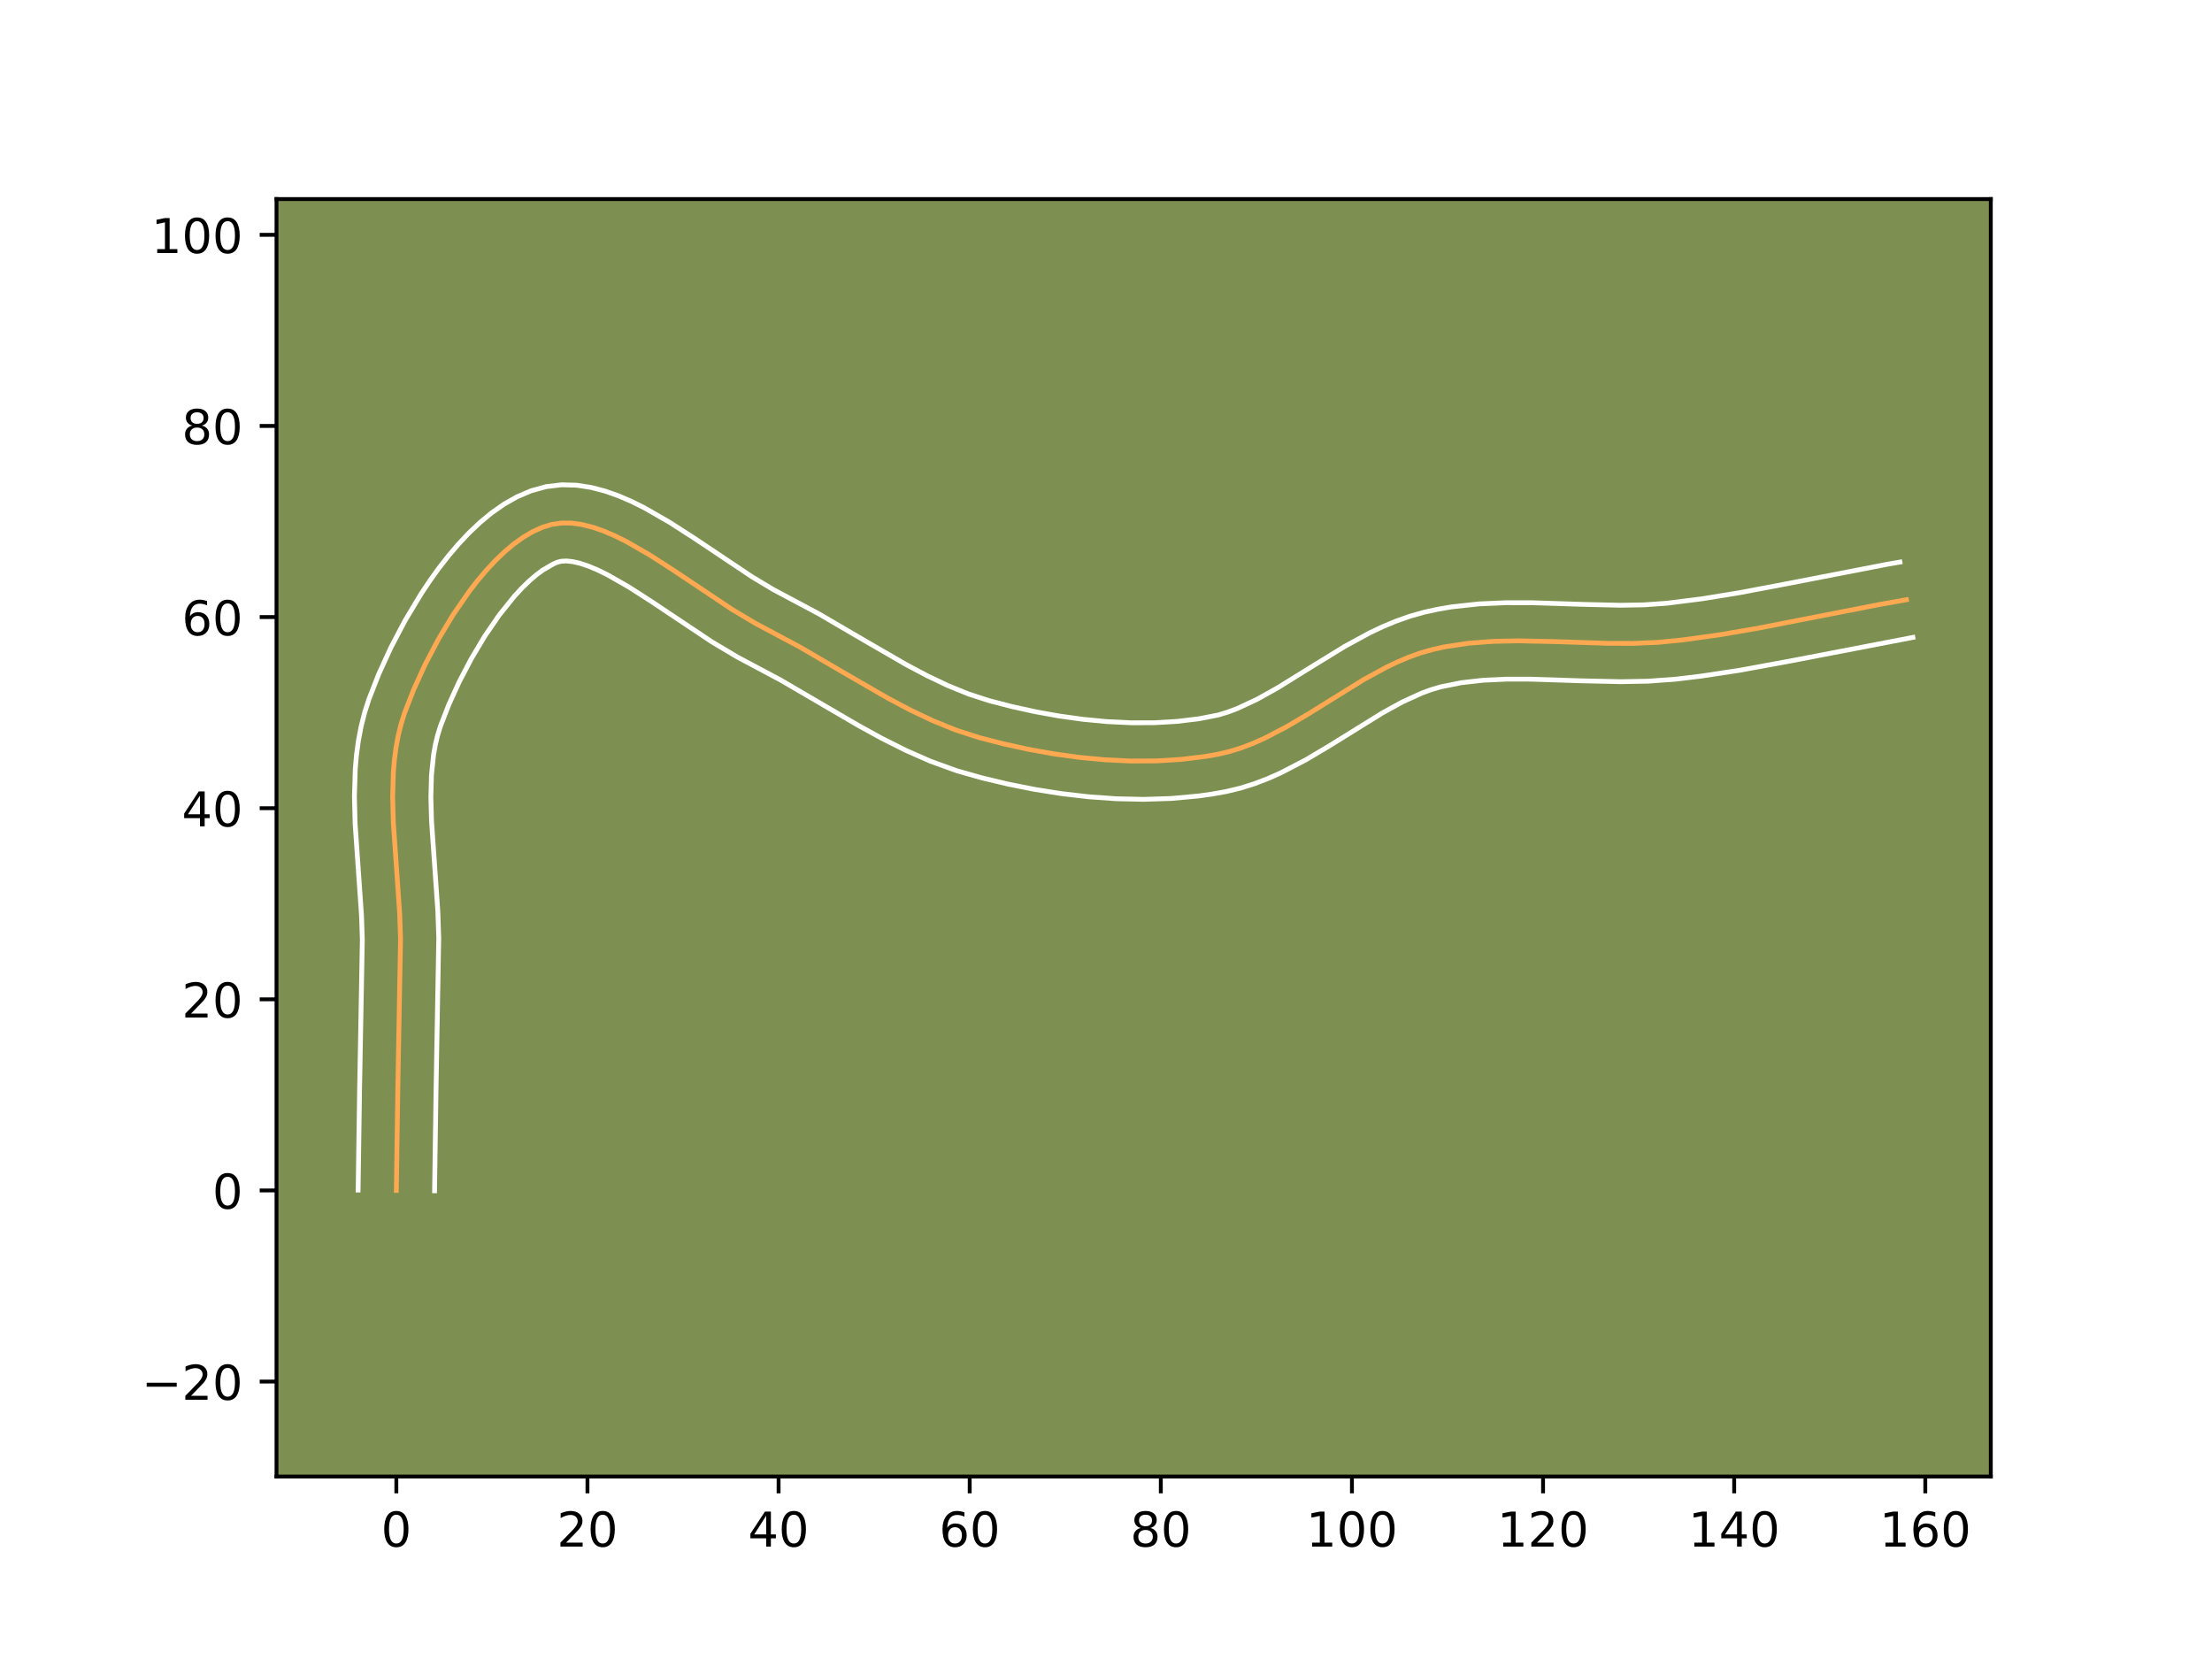 <?xml version="1.0" encoding="utf-8" standalone="no"?>
<!DOCTYPE svg PUBLIC "-//W3C//DTD SVG 1.1//EN"
  "http://www.w3.org/Graphics/SVG/1.1/DTD/svg11.dtd">
<!-- Created with matplotlib (https://matplotlib.org/) -->
<svg height="345.6pt" version="1.1" viewBox="0 0 460.8 345.6" width="460.8pt" xmlns="http://www.w3.org/2000/svg" xmlns:xlink="http://www.w3.org/1999/xlink">
 <defs>
  <style type="text/css">*{stroke-linecap:butt;stroke-linejoin:round;}</style>
 </defs>
 <g id="figure_1">
  <g id="patch_1">
   <path d="M 0 345.6 
L 460.8 345.6 
L 460.8 0 
L 0 0 
z
" style="fill:#ffffff;"/>
  </g>
  <g id="axes_1">
   <g id="patch_2">
    <path d="M 57.6 307.584 
L 414.72 307.584 
L 414.72 41.472 
L 57.6 41.472 
z
" style="fill:#7d9051;"/>
   </g>
   <g id="matplotlib.axis_1">
    <g id="xtick_1">
     <g id="line2d_1">
      <defs>
       <path d="M 0 0 
L 0 3.5 
" id="m9810eafeaf" style="stroke:#000000;stroke-width:0.8;"/>
      </defs>
      <g>
       <use style="stroke:#000000;stroke-width:0.8;" x="82.565" xlink:href="#m9810eafeaf" y="307.584"/>
      </g>
     </g>
     <g id="text_1">
      <!-- 0 -->
      <g transform="translate(79.384 322.182)scale(0.1 -0.1)">
       <defs>
        <path d="M 31.781 66.406 
Q 24.172 66.406 20.328 58.906 
Q 16.5 51.422 16.5 36.375 
Q 16.5 21.391 20.328 13.891 
Q 24.172 6.391 31.781 6.391 
Q 39.453 6.391 43.281 13.891 
Q 47.125 21.391 47.125 36.375 
Q 47.125 51.422 43.281 58.906 
Q 39.453 66.406 31.781 66.406 
z
M 31.781 74.219 
Q 44.047 74.219 50.516 64.516 
Q 56.984 54.828 56.984 36.375 
Q 56.984 17.969 50.516 8.266 
Q 44.047 -1.422 31.781 -1.422 
Q 19.531 -1.422 13.062 8.266 
Q 6.594 17.969 6.594 36.375 
Q 6.594 54.828 13.062 64.516 
Q 19.531 74.219 31.781 74.219 
z
" id="DejaVuSans-48"/>
       </defs>
       <use xlink:href="#DejaVuSans-48"/>
      </g>
     </g>
    </g>
    <g id="xtick_2">
     <g id="line2d_2">
      <g>
       <use style="stroke:#000000;stroke-width:0.8;" x="122.379" xlink:href="#m9810eafeaf" y="307.584"/>
      </g>
     </g>
     <g id="text_2">
      <!-- 20 -->
      <g transform="translate(116.016 322.182)scale(0.1 -0.1)">
       <defs>
        <path d="M 19.188 8.297 
L 53.609 8.297 
L 53.609 0 
L 7.328 0 
L 7.328 8.297 
Q 12.938 14.109 22.625 23.891 
Q 32.328 33.688 34.812 36.531 
Q 39.547 41.844 41.422 45.531 
Q 43.312 49.219 43.312 52.781 
Q 43.312 58.594 39.234 62.25 
Q 35.156 65.922 28.609 65.922 
Q 23.969 65.922 18.812 64.312 
Q 13.672 62.703 7.812 59.422 
L 7.812 69.391 
Q 13.766 71.781 18.938 73 
Q 24.125 74.219 28.422 74.219 
Q 39.75 74.219 46.484 68.547 
Q 53.219 62.891 53.219 53.422 
Q 53.219 48.922 51.531 44.891 
Q 49.859 40.875 45.406 35.406 
Q 44.188 33.984 37.641 27.219 
Q 31.109 20.453 19.188 8.297 
z
" id="DejaVuSans-50"/>
       </defs>
       <use xlink:href="#DejaVuSans-50"/>
       <use x="63.623" xlink:href="#DejaVuSans-48"/>
      </g>
     </g>
    </g>
    <g id="xtick_3">
     <g id="line2d_3">
      <g>
       <use style="stroke:#000000;stroke-width:0.8;" x="162.193" xlink:href="#m9810eafeaf" y="307.584"/>
      </g>
     </g>
     <g id="text_3">
      <!-- 40 -->
      <g transform="translate(155.83 322.182)scale(0.1 -0.1)">
       <defs>
        <path d="M 37.797 64.312 
L 12.891 25.391 
L 37.797 25.391 
z
M 35.203 72.906 
L 47.609 72.906 
L 47.609 25.391 
L 58.016 25.391 
L 58.016 17.188 
L 47.609 17.188 
L 47.609 0 
L 37.797 0 
L 37.797 17.188 
L 4.891 17.188 
L 4.891 26.703 
z
" id="DejaVuSans-52"/>
       </defs>
       <use xlink:href="#DejaVuSans-52"/>
       <use x="63.623" xlink:href="#DejaVuSans-48"/>
      </g>
     </g>
    </g>
    <g id="xtick_4">
     <g id="line2d_4">
      <g>
       <use style="stroke:#000000;stroke-width:0.8;" x="202.006" xlink:href="#m9810eafeaf" y="307.584"/>
      </g>
     </g>
     <g id="text_4">
      <!-- 60 -->
      <g transform="translate(195.644 322.182)scale(0.1 -0.1)">
       <defs>
        <path d="M 33.016 40.375 
Q 26.375 40.375 22.484 35.828 
Q 18.609 31.297 18.609 23.391 
Q 18.609 15.531 22.484 10.953 
Q 26.375 6.391 33.016 6.391 
Q 39.656 6.391 43.531 10.953 
Q 47.406 15.531 47.406 23.391 
Q 47.406 31.297 43.531 35.828 
Q 39.656 40.375 33.016 40.375 
z
M 52.594 71.297 
L 52.594 62.312 
Q 48.875 64.062 45.094 64.984 
Q 41.312 65.922 37.594 65.922 
Q 27.828 65.922 22.672 59.328 
Q 17.531 52.734 16.797 39.406 
Q 19.672 43.656 24.016 45.922 
Q 28.375 48.188 33.594 48.188 
Q 44.578 48.188 50.953 41.516 
Q 57.328 34.859 57.328 23.391 
Q 57.328 12.156 50.688 5.359 
Q 44.047 -1.422 33.016 -1.422 
Q 20.359 -1.422 13.672 8.266 
Q 6.984 17.969 6.984 36.375 
Q 6.984 53.656 15.188 63.938 
Q 23.391 74.219 37.203 74.219 
Q 40.922 74.219 44.703 73.484 
Q 48.484 72.75 52.594 71.297 
z
" id="DejaVuSans-54"/>
       </defs>
       <use xlink:href="#DejaVuSans-54"/>
       <use x="63.623" xlink:href="#DejaVuSans-48"/>
      </g>
     </g>
    </g>
    <g id="xtick_5">
     <g id="line2d_5">
      <g>
       <use style="stroke:#000000;stroke-width:0.8;" x="241.82" xlink:href="#m9810eafeaf" y="307.584"/>
      </g>
     </g>
     <g id="text_5">
      <!-- 80 -->
      <g transform="translate(235.457 322.182)scale(0.1 -0.1)">
       <defs>
        <path d="M 31.781 34.625 
Q 24.75 34.625 20.719 30.859 
Q 16.703 27.094 16.703 20.516 
Q 16.703 13.922 20.719 10.156 
Q 24.75 6.391 31.781 6.391 
Q 38.812 6.391 42.859 10.172 
Q 46.922 13.969 46.922 20.516 
Q 46.922 27.094 42.891 30.859 
Q 38.875 34.625 31.781 34.625 
z
M 21.922 38.812 
Q 15.578 40.375 12.031 44.719 
Q 8.5 49.078 8.5 55.328 
Q 8.5 64.062 14.719 69.141 
Q 20.953 74.219 31.781 74.219 
Q 42.672 74.219 48.875 69.141 
Q 55.078 64.062 55.078 55.328 
Q 55.078 49.078 51.531 44.719 
Q 48 40.375 41.703 38.812 
Q 48.828 37.156 52.797 32.312 
Q 56.781 27.484 56.781 20.516 
Q 56.781 9.906 50.312 4.234 
Q 43.844 -1.422 31.781 -1.422 
Q 19.734 -1.422 13.25 4.234 
Q 6.781 9.906 6.781 20.516 
Q 6.781 27.484 10.781 32.312 
Q 14.797 37.156 21.922 38.812 
z
M 18.312 54.391 
Q 18.312 48.734 21.844 45.562 
Q 25.391 42.391 31.781 42.391 
Q 38.141 42.391 41.719 45.562 
Q 45.312 48.734 45.312 54.391 
Q 45.312 60.062 41.719 63.234 
Q 38.141 66.406 31.781 66.406 
Q 25.391 66.406 21.844 63.234 
Q 18.312 60.062 18.312 54.391 
z
" id="DejaVuSans-56"/>
       </defs>
       <use xlink:href="#DejaVuSans-56"/>
       <use x="63.623" xlink:href="#DejaVuSans-48"/>
      </g>
     </g>
    </g>
    <g id="xtick_6">
     <g id="line2d_6">
      <g>
       <use style="stroke:#000000;stroke-width:0.8;" x="281.633" xlink:href="#m9810eafeaf" y="307.584"/>
      </g>
     </g>
     <g id="text_6">
      <!-- 100 -->
      <g transform="translate(272.09 322.182)scale(0.1 -0.1)">
       <defs>
        <path d="M 12.406 8.297 
L 28.516 8.297 
L 28.516 63.922 
L 10.984 60.406 
L 10.984 69.391 
L 28.422 72.906 
L 38.281 72.906 
L 38.281 8.297 
L 54.391 8.297 
L 54.391 0 
L 12.406 0 
z
" id="DejaVuSans-49"/>
       </defs>
       <use xlink:href="#DejaVuSans-49"/>
       <use x="63.623" xlink:href="#DejaVuSans-48"/>
       <use x="127.246" xlink:href="#DejaVuSans-48"/>
      </g>
     </g>
    </g>
    <g id="xtick_7">
     <g id="line2d_7">
      <g>
       <use style="stroke:#000000;stroke-width:0.8;" x="321.447" xlink:href="#m9810eafeaf" y="307.584"/>
      </g>
     </g>
     <g id="text_7">
      <!-- 120 -->
      <g transform="translate(311.903 322.182)scale(0.1 -0.1)">
       <use xlink:href="#DejaVuSans-49"/>
       <use x="63.623" xlink:href="#DejaVuSans-50"/>
       <use x="127.246" xlink:href="#DejaVuSans-48"/>
      </g>
     </g>
    </g>
    <g id="xtick_8">
     <g id="line2d_8">
      <g>
       <use style="stroke:#000000;stroke-width:0.8;" x="361.261" xlink:href="#m9810eafeaf" y="307.584"/>
      </g>
     </g>
     <g id="text_8">
      <!-- 140 -->
      <g transform="translate(351.717 322.182)scale(0.1 -0.1)">
       <use xlink:href="#DejaVuSans-49"/>
       <use x="63.623" xlink:href="#DejaVuSans-52"/>
       <use x="127.246" xlink:href="#DejaVuSans-48"/>
      </g>
     </g>
    </g>
    <g id="xtick_9">
     <g id="line2d_9">
      <g>
       <use style="stroke:#000000;stroke-width:0.8;" x="401.074" xlink:href="#m9810eafeaf" y="307.584"/>
      </g>
     </g>
     <g id="text_9">
      <!-- 160 -->
      <g transform="translate(391.53 322.182)scale(0.1 -0.1)">
       <use xlink:href="#DejaVuSans-49"/>
       <use x="63.623" xlink:href="#DejaVuSans-54"/>
       <use x="127.246" xlink:href="#DejaVuSans-48"/>
      </g>
     </g>
    </g>
   </g>
   <g id="matplotlib.axis_2">
    <g id="ytick_1">
     <g id="line2d_10">
      <defs>
       <path d="M 0 0 
L -3.5 0 
" id="mb98a463916" style="stroke:#000000;stroke-width:0.8;"/>
      </defs>
      <g>
       <use style="stroke:#000000;stroke-width:0.8;" x="57.6" xlink:href="#mb98a463916" y="287.8"/>
      </g>
     </g>
     <g id="text_10">
      <!-- −20 -->
      <g transform="translate(29.495 291.599)scale(0.1 -0.1)">
       <defs>
        <path d="M 10.594 35.5 
L 73.188 35.5 
L 73.188 27.203 
L 10.594 27.203 
z
" id="DejaVuSans-8722"/>
       </defs>
       <use xlink:href="#DejaVuSans-8722"/>
       <use x="83.789" xlink:href="#DejaVuSans-50"/>
       <use x="147.412" xlink:href="#DejaVuSans-48"/>
      </g>
     </g>
    </g>
    <g id="ytick_2">
     <g id="line2d_11">
      <g>
       <use style="stroke:#000000;stroke-width:0.8;" x="57.6" xlink:href="#mb98a463916" y="247.986"/>
      </g>
     </g>
     <g id="text_11">
      <!-- 0 -->
      <g transform="translate(44.237 251.785)scale(0.1 -0.1)">
       <use xlink:href="#DejaVuSans-48"/>
      </g>
     </g>
    </g>
    <g id="ytick_3">
     <g id="line2d_12">
      <g>
       <use style="stroke:#000000;stroke-width:0.8;" x="57.6" xlink:href="#mb98a463916" y="208.172"/>
      </g>
     </g>
     <g id="text_12">
      <!-- 20 -->
      <g transform="translate(37.875 211.972)scale(0.1 -0.1)">
       <use xlink:href="#DejaVuSans-50"/>
       <use x="63.623" xlink:href="#DejaVuSans-48"/>
      </g>
     </g>
    </g>
    <g id="ytick_4">
     <g id="line2d_13">
      <g>
       <use style="stroke:#000000;stroke-width:0.8;" x="57.6" xlink:href="#mb98a463916" y="168.359"/>
      </g>
     </g>
     <g id="text_13">
      <!-- 40 -->
      <g transform="translate(37.875 172.158)scale(0.1 -0.1)">
       <use xlink:href="#DejaVuSans-52"/>
       <use x="63.623" xlink:href="#DejaVuSans-48"/>
      </g>
     </g>
    </g>
    <g id="ytick_5">
     <g id="line2d_14">
      <g>
       <use style="stroke:#000000;stroke-width:0.8;" x="57.6" xlink:href="#mb98a463916" y="128.545"/>
      </g>
     </g>
     <g id="text_14">
      <!-- 60 -->
      <g transform="translate(37.875 132.344)scale(0.1 -0.1)">
       <use xlink:href="#DejaVuSans-54"/>
       <use x="63.623" xlink:href="#DejaVuSans-48"/>
      </g>
     </g>
    </g>
    <g id="ytick_6">
     <g id="line2d_15">
      <g>
       <use style="stroke:#000000;stroke-width:0.8;" x="57.6" xlink:href="#mb98a463916" y="88.732"/>
      </g>
     </g>
     <g id="text_15">
      <!-- 80 -->
      <g transform="translate(37.875 92.531)scale(0.1 -0.1)">
       <use xlink:href="#DejaVuSans-56"/>
       <use x="63.623" xlink:href="#DejaVuSans-48"/>
      </g>
     </g>
    </g>
    <g id="ytick_7">
     <g id="line2d_16">
      <g>
       <use style="stroke:#000000;stroke-width:0.8;" x="57.6" xlink:href="#mb98a463916" y="48.918"/>
      </g>
     </g>
     <g id="text_16">
      <!-- 100 -->
      <g transform="translate(31.512 52.717)scale(0.1 -0.1)">
       <use xlink:href="#DejaVuSans-49"/>
       <use x="63.623" xlink:href="#DejaVuSans-48"/>
       <use x="127.246" xlink:href="#DejaVuSans-48"/>
      </g>
     </g>
    </g>
   </g>
   <g id="line2d_17">
    <path clip-path="url(#pa6d765faf1)" d="M 82.565 247.986 
L 82.87 227.034 
L 83.441 195.594 
L 83.258 190.259 
L 82.692 182.153 
L 81.938 171.346 
L 81.795 166.025 
L 81.947 160.809 
L 82.166 158.251 
L 82.499 155.734 
L 82.957 153.261 
L 83.554 150.837 
L 84.302 148.467 
L 86.203 143.592 
L 88.553 138.451 
L 91.297 133.221 
L 94.379 128.079 
L 97.746 123.2 
L 99.519 120.915 
L 101.342 118.762 
L 103.209 116.763 
L 105.113 114.941 
L 107.046 113.318 
L 109.003 111.915 
L 110.976 110.754 
L 112.958 109.859 
L 114.942 109.25 
L 116.964 108.956 
L 119.059 108.971 
L 121.22 109.27 
L 123.441 109.825 
L 125.716 110.611 
L 128.039 111.602 
L 130.403 112.77 
L 135.229 115.534 
L 140.143 118.694 
L 152.483 126.938 
L 157.309 129.82 
L 166.64 134.791 
L 175.81 140.153 
L 184.99 145.457 
L 189.633 147.912 
L 194.339 150.145 
L 199.126 152.084 
L 204.015 153.66 
L 209.042 154.957 
L 214.205 156.088 
L 219.468 157.033 
L 224.797 157.769 
L 230.154 158.276 
L 235.504 158.531 
L 240.812 158.513 
L 246.042 158.2 
L 251.157 157.572 
L 253.661 157.132 
L 256.125 156.555 
L 258.552 155.801 
L 260.946 154.892 
L 263.313 153.847 
L 267.979 151.427 
L 272.585 148.7 
L 284.063 141.583 
L 288.732 139.034 
L 291.1 137.902 
L 293.496 136.891 
L 295.925 136.023 
L 298.391 135.316 
L 300.892 134.759 
L 305.972 133.99 
L 311.141 133.6 
L 316.378 133.496 
L 324.32 133.669 
L 334.963 134.017 
L 340.263 134.029 
L 345.521 133.807 
L 350.724 133.286 
L 358.491 132.197 
L 366.232 130.865 
L 379.103 128.354 
L 391.977 125.845 
L 397.139 124.937 
L 397.139 124.937 
" style="fill:none;stroke:#fea952;stroke-linecap:square;"/>
   </g>
   <g id="line2d_18">
    <path clip-path="url(#pa6d765faf1)" d="M 74.603 247.909 
L 74.908 226.882 
L 75.48 195.782 
L 75.31 190.739 
L 74.755 182.782 
L 73.981 171.649 
L 73.833 165.926 
L 74.013 160.128 
L 74.272 157.209 
L 74.669 154.283 
L 75.225 151.357 
L 75.961 148.438 
L 76.84 145.689 
L 78.916 140.383 
L 81.451 134.85 
L 84.407 129.23 
L 87.749 123.67 
L 89.557 120.959 
L 91.455 118.319 
L 93.443 115.769 
L 95.523 113.326 
L 97.703 111.011 
L 99.992 108.843 
L 102.406 106.847 
L 104.966 105.051 
L 107.697 103.498 
L 110.623 102.246 
L 113.795 101.371 
L 117.022 100.993 
L 120.148 101.083 
L 123.152 101.545 
L 126.042 102.299 
L 128.839 103.287 
L 131.567 104.463 
L 134.241 105.793 
L 139.474 108.798 
L 144.583 112.084 
L 156.664 120.161 
L 161.024 122.777 
L 170.593 127.879 
L 179.864 133.299 
L 188.777 138.452 
L 193.137 140.762 
L 197.448 142.814 
L 201.721 144.556 
L 206.074 145.968 
L 210.819 147.195 
L 215.688 148.265 
L 220.64 149.157 
L 225.635 149.851 
L 230.63 150.327 
L 235.583 150.568 
L 240.454 150.558 
L 245.2 150.282 
L 249.78 149.729 
L 253.764 148.95 
L 255.725 148.357 
L 257.729 147.609 
L 261.863 145.683 
L 266.161 143.281 
L 272.921 139.088 
L 280.14 134.654 
L 285.298 131.849 
L 288.007 130.564 
L 290.815 129.394 
L 293.73 128.368 
L 296.661 127.543 
L 299.532 126.913 
L 302.394 126.424 
L 308.077 125.804 
L 313.685 125.556 
L 319.202 125.561 
L 329.903 125.907 
L 337.565 126.084 
L 342.455 126.003 
L 347.235 125.666 
L 354.705 124.72 
L 362.239 123.495 
L 372.401 121.572 
L 393.208 117.533 
L 395.79 117.089 
L 395.79 117.089 
" style="fill:none;stroke:#ffffff;stroke-linecap:square;"/>
   </g>
   <g id="line2d_19">
    <path clip-path="url(#pa6d765faf1)" d="M 90.528 248.063 
L 90.831 227.186 
L 91.401 195.406 
L 91.207 189.779 
L 90.63 181.525 
L 89.895 171.042 
L 89.757 166.124 
L 89.881 161.489 
L 90.328 157.184 
L 90.688 155.165 
L 91.146 153.236 
L 91.765 151.245 
L 93.491 146.802 
L 95.655 142.053 
L 98.187 137.213 
L 101.01 132.488 
L 104.038 128.081 
L 107.161 124.198 
L 108.715 122.516 
L 110.233 121.039 
L 111.686 119.789 
L 113.04 118.778 
L 115.293 117.472 
L 116.089 117.13 
L 116.906 116.918 
L 117.969 116.859 
L 119.288 116.995 
L 120.841 117.351 
L 122.593 117.936 
L 124.511 118.74 
L 126.565 119.746 
L 130.983 122.271 
L 135.703 125.304 
L 148.303 133.715 
L 153.594 136.863 
L 162.687 141.704 
L 171.757 147.007 
L 178.796 151.115 
L 183.647 153.781 
L 188.656 156.298 
L 193.853 158.584 
L 199.266 160.548 
L 204.59 162.056 
L 209.977 163.338 
L 215.496 164.436 
L 221.118 165.327 
L 226.813 165.988 
L 232.55 166.394 
L 238.299 166.519 
L 244.032 166.335 
L 249.718 165.813 
L 252.534 165.414 
L 255.477 164.885 
L 258.485 164.16 
L 261.378 163.246 
L 264.164 162.176 
L 266.85 160.981 
L 271.965 158.32 
L 276.798 155.457 
L 287.987 148.513 
L 292.166 146.218 
L 296.177 144.389 
L 298.12 143.677 
L 300.121 143.088 
L 304.444 142.217 
L 309.015 141.702 
L 313.82 141.481 
L 318.832 141.482 
L 329.382 141.824 
L 337.669 142.009 
L 343.341 141.903 
L 349.02 141.491 
L 354.425 140.841 
L 362.427 139.623 
L 372.918 137.701 
L 398.487 132.784 
L 398.487 132.784 
" style="fill:none;stroke:#ffffff;stroke-linecap:square;"/>
   </g>
   <g id="patch_3">
    <path d="M 57.6 307.584 
L 57.6 41.472 
" style="fill:none;stroke:#000000;stroke-linecap:square;stroke-linejoin:miter;stroke-width:0.8;"/>
   </g>
   <g id="patch_4">
    <path d="M 414.72 307.584 
L 414.72 41.472 
" style="fill:none;stroke:#000000;stroke-linecap:square;stroke-linejoin:miter;stroke-width:0.8;"/>
   </g>
   <g id="patch_5">
    <path d="M 57.6 307.584 
L 414.72 307.584 
" style="fill:none;stroke:#000000;stroke-linecap:square;stroke-linejoin:miter;stroke-width:0.8;"/>
   </g>
   <g id="patch_6">
    <path d="M 57.6 41.472 
L 414.72 41.472 
" style="fill:none;stroke:#000000;stroke-linecap:square;stroke-linejoin:miter;stroke-width:0.8;"/>
   </g>
  </g>
 </g>
 <defs>
  <clipPath id="pa6d765faf1">
   <rect height="266.112" width="357.12" x="57.6" y="41.472"/>
  </clipPath>
 </defs>
</svg>
